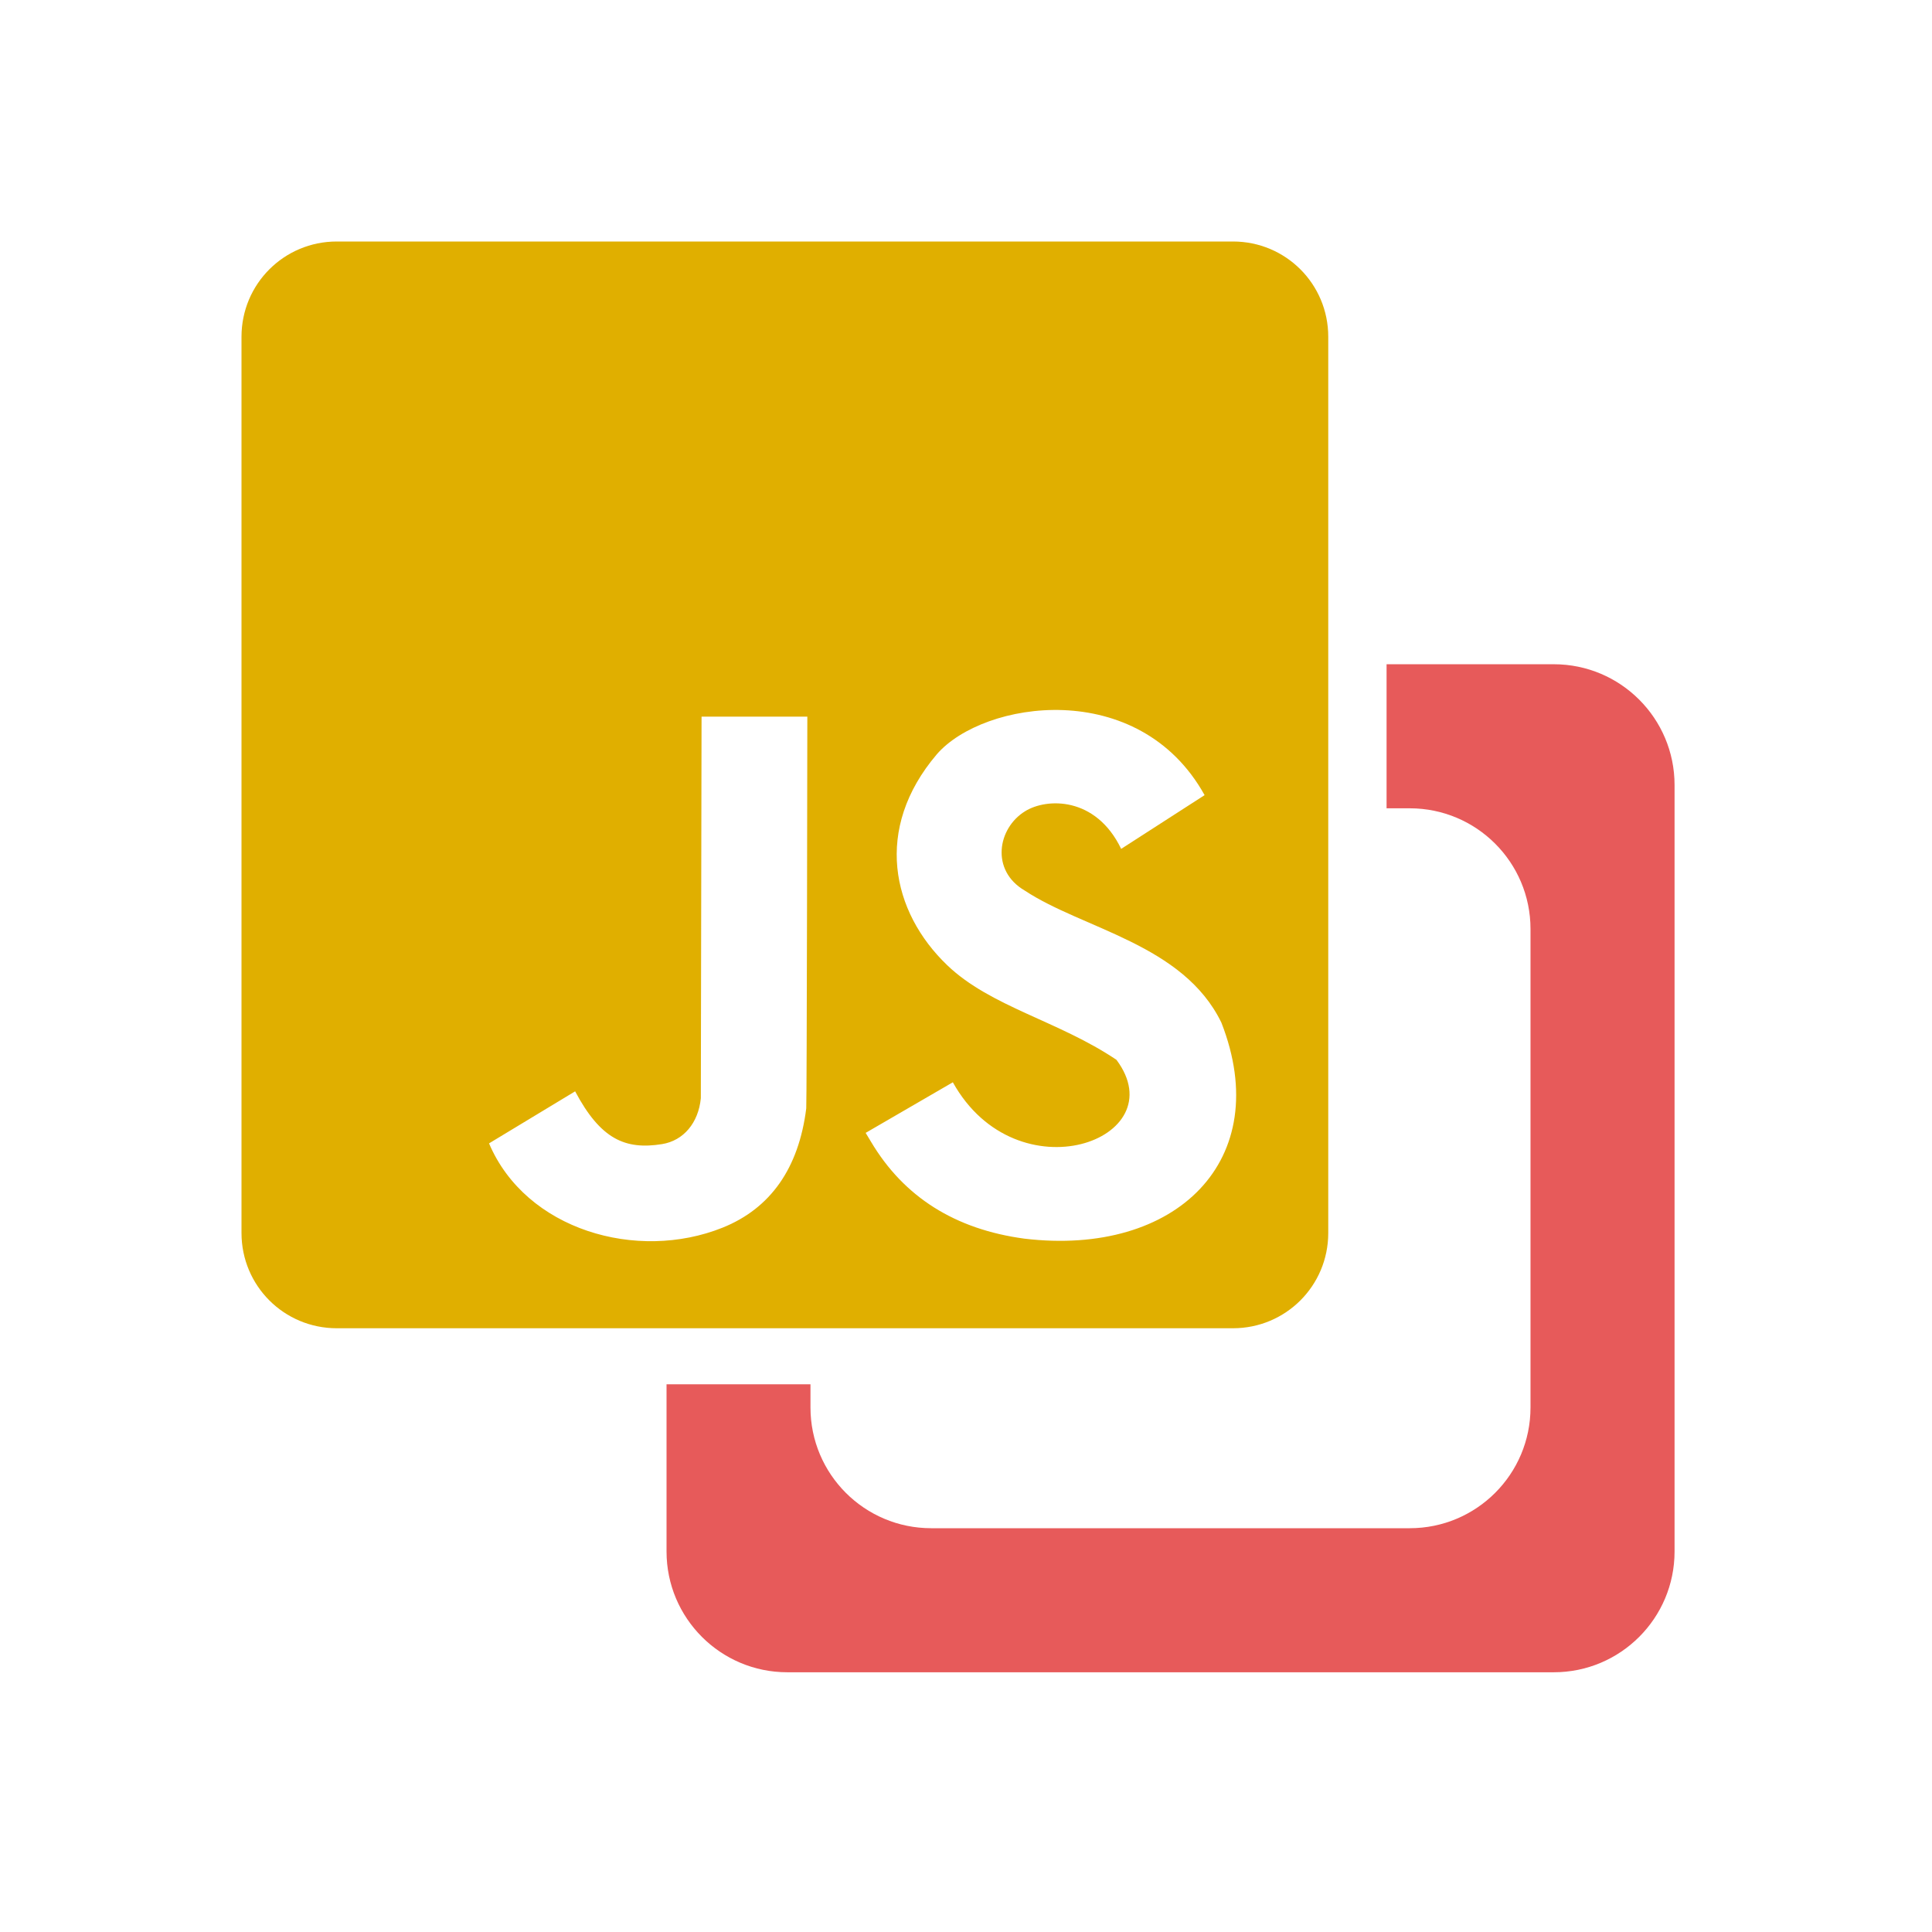 <svg width="16" height="16" viewBox="0 0 16 16" fill="none" xmlns="http://www.w3.org/2000/svg">
<g id="js_map">
<g id="javascript-map">
<path id="Shape" d="M11.483 5.501V6.694H11.675C12.227 6.694 12.675 7.141 12.675 7.694V11.656C12.675 12.209 12.227 12.656 11.675 12.656H7.712C7.16 12.656 6.712 12.209 6.712 11.656V11.464H5.52V12.849C5.52 13.401 5.968 13.849 6.52 13.849H12.868C13.42 13.849 13.868 13.401 13.868 12.849V6.501C13.868 5.949 13.42 5.501 12.868 5.501H11.483Z" fill="#E75A5A"/>
<path id="Vector" d="M9.246 8.777C9.739 9.437 8.422 9.916 7.891 8.963L7.169 9.382L7.213 9.455C7.485 9.913 7.91 10.181 8.484 10.258C9.74 10.408 10.56 9.607 10.115 8.469C9.799 7.818 8.97 7.695 8.486 7.375C8.202 7.209 8.261 6.858 8.49 6.718C8.667 6.608 9.075 6.594 9.285 7.03L9.976 6.585C9.431 5.604 8.144 5.801 7.758 6.247C7.233 6.864 7.383 7.552 7.845 7.994C8.204 8.338 8.768 8.455 9.246 8.777ZM5.984 10.167C6.382 10.007 6.615 9.674 6.677 9.179C6.682 9.129 6.686 5.935 6.686 5.935H5.81L5.804 9.095C5.784 9.299 5.661 9.446 5.483 9.475C5.178 9.524 4.974 9.435 4.763 9.038L4.05 9.469C4.355 10.187 5.276 10.451 5.984 10.167ZM2.789 2H10.211C10.648 2 11 2.352 11 2.789V10.211C11 10.648 10.648 11 10.211 11H2.789C2.352 11 2 10.648 2 10.211V2.789C2 2.352 2.352 2 2.789 2Z" fill="#E0AF00"/>
</g>
</g>
</svg>
